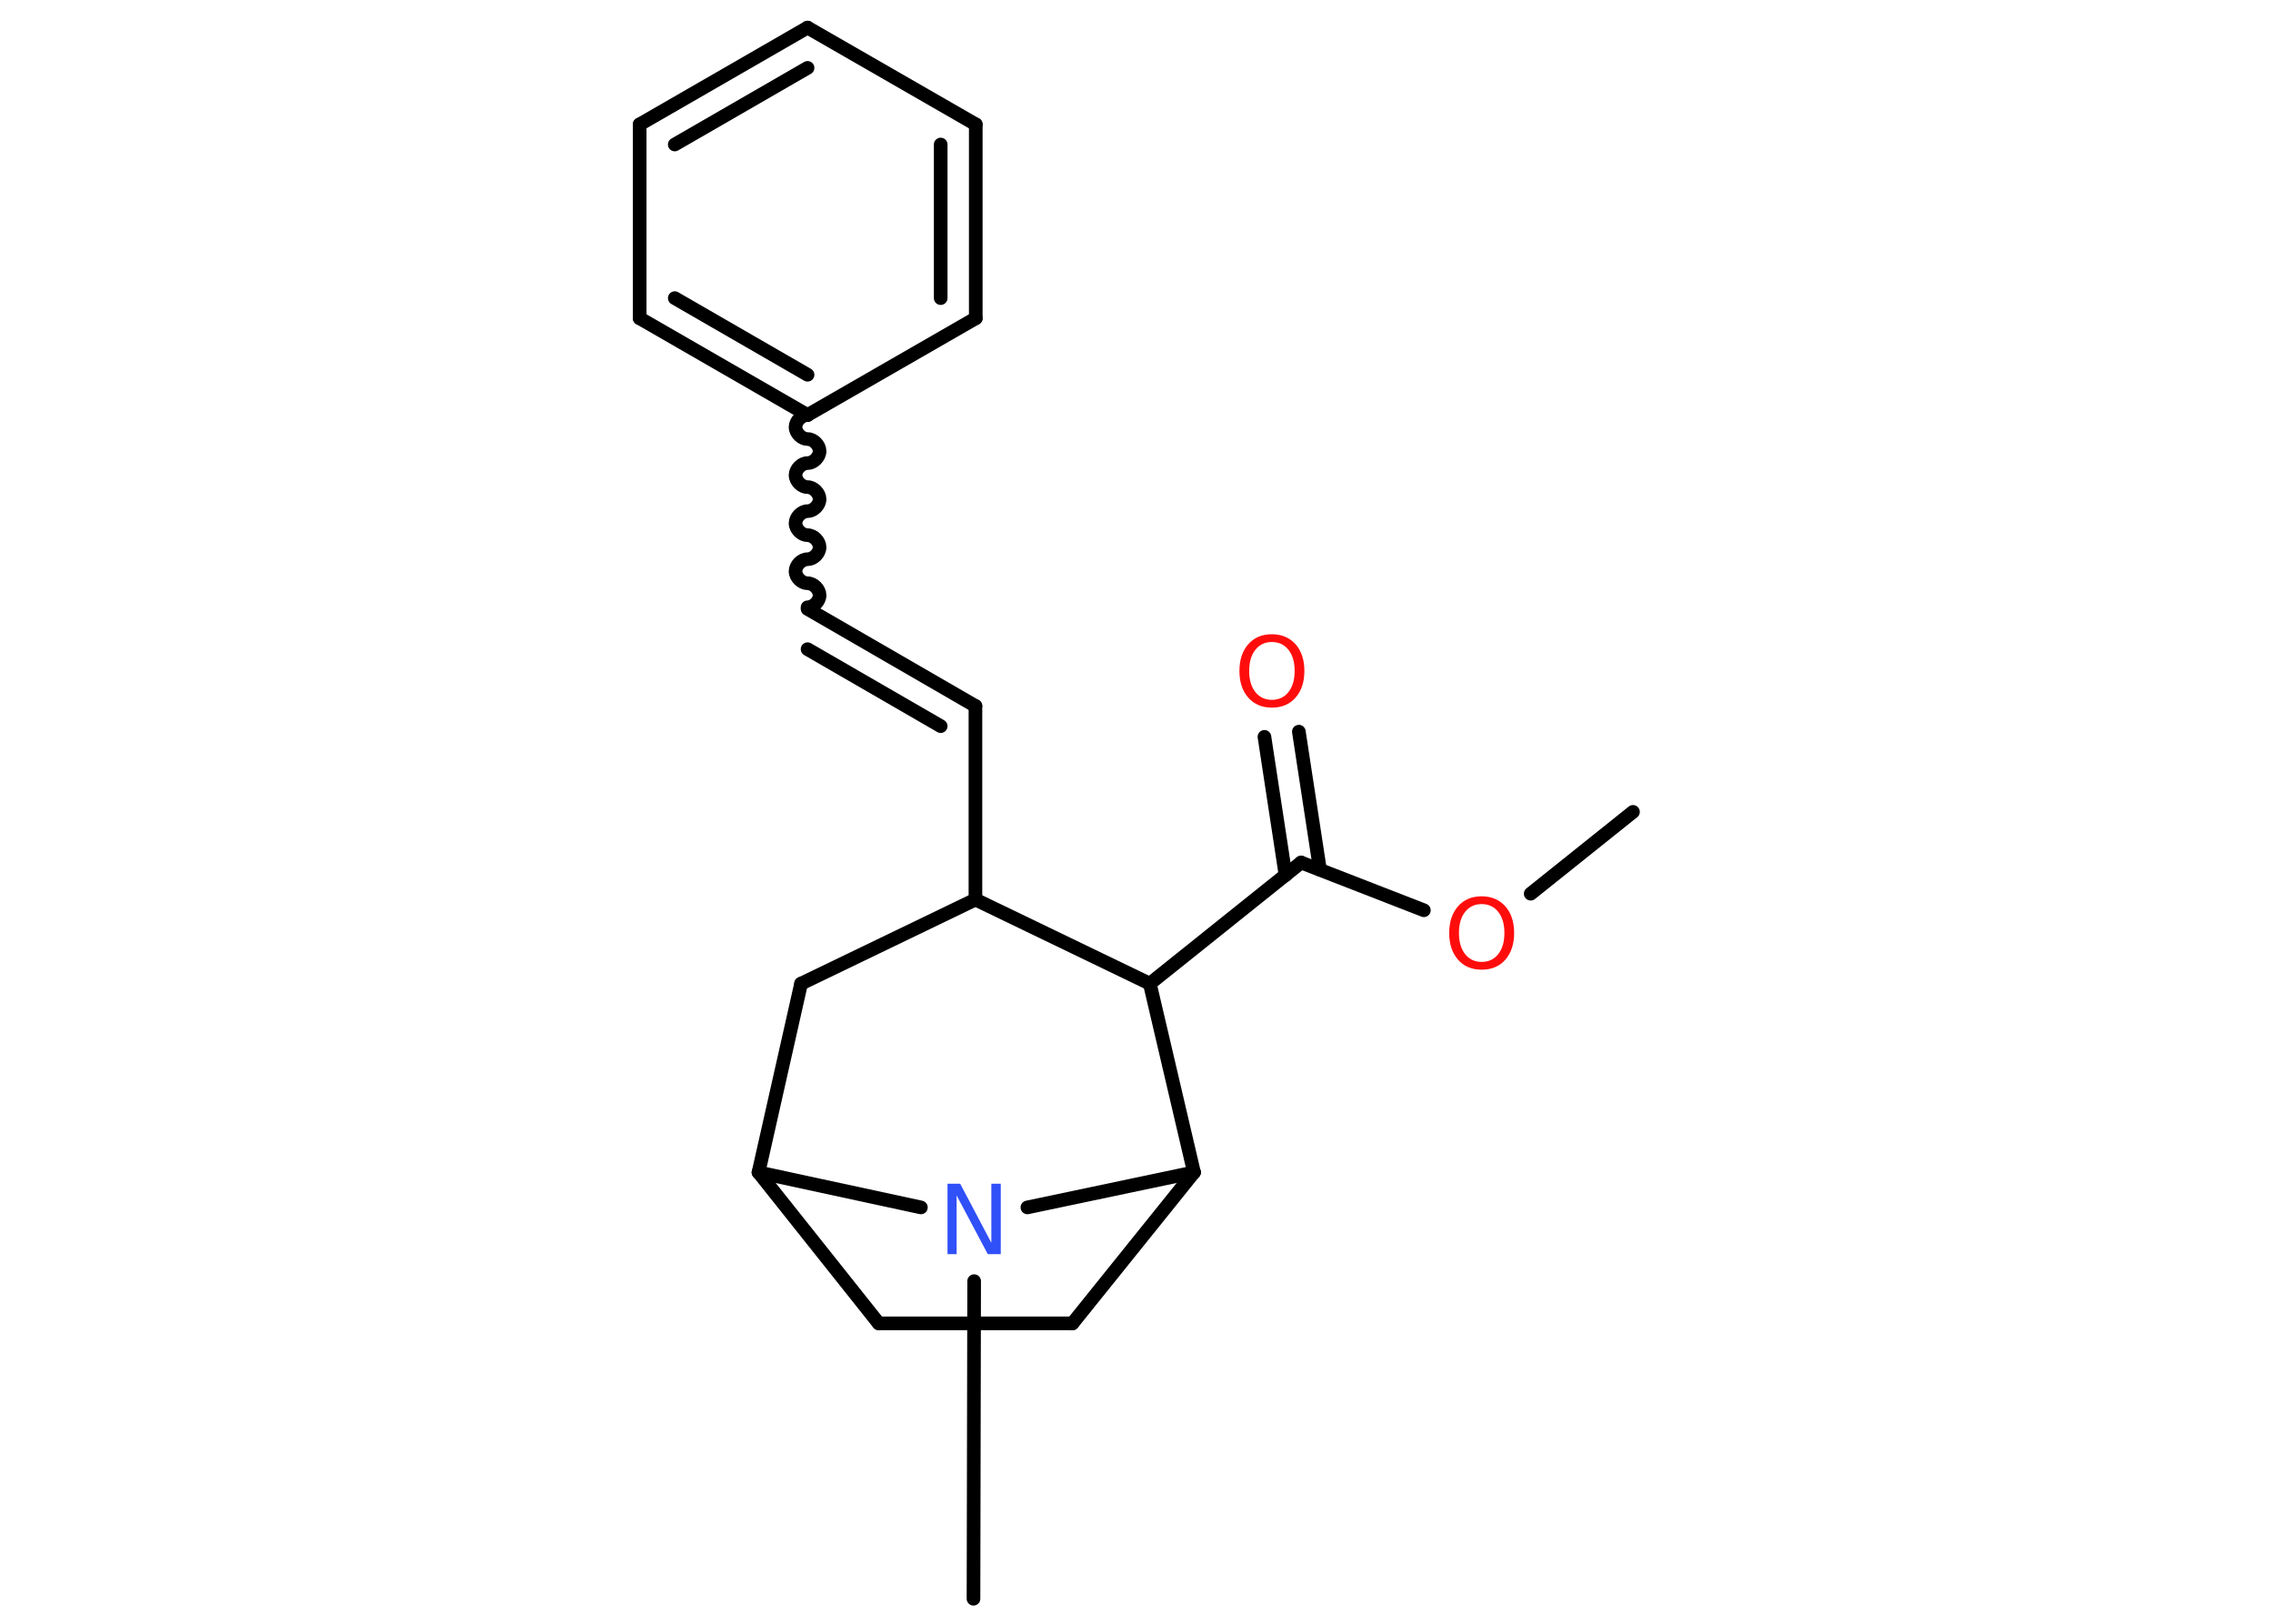 <?xml version='1.0' encoding='UTF-8'?>
<!DOCTYPE svg PUBLIC "-//W3C//DTD SVG 1.1//EN" "http://www.w3.org/Graphics/SVG/1.1/DTD/svg11.dtd">
<svg version='1.2' xmlns='http://www.w3.org/2000/svg' xmlns:xlink='http://www.w3.org/1999/xlink' width='70.0mm' height='50.0mm' viewBox='0 0 70.0 50.0'>
  <desc>Generated by the Chemistry Development Kit (http://github.com/cdk)</desc>
  <g stroke-linecap='round' stroke-linejoin='round' stroke='#000000' stroke-width='.42' fill='#FF0D0D'>
    <rect x='.0' y='.0' width='70.0' height='50.0' fill='#FFFFFF' stroke='none'/>
    <g id='mol1' class='mol'>
      <line id='mol1bnd1' class='bond' x1='50.29' y1='25.0' x2='47.14' y2='27.52'/>
      <line id='mol1bnd2' class='bond' x1='43.85' y1='28.03' x2='40.07' y2='26.56'/>
      <g id='mol1bnd3' class='bond'>
        <line x1='39.59' y1='26.95' x2='38.94' y2='22.69'/>
        <line x1='40.65' y1='26.78' x2='40.0' y2='22.53'/>
      </g>
      <line id='mol1bnd4' class='bond' x1='40.07' y1='26.56' x2='35.41' y2='30.29'/>
      <line id='mol1bnd5' class='bond' x1='35.41' y1='30.29' x2='30.04' y2='27.7'/>
      <line id='mol1bnd6' class='bond' x1='30.04' y1='27.7' x2='30.04' y2='21.74'/>
      <g id='mol1bnd7' class='bond'>
        <line x1='30.04' y1='21.74' x2='24.87' y2='18.75'/>
        <line x1='28.97' y1='22.36' x2='24.87' y2='19.99'/>
      </g>
      <path id='mol1bnd8' class='bond' d='M24.87 12.78c-.19 .0 -.37 .19 -.37 .37c.0 .19 .19 .37 .37 .37c.19 .0 .37 .19 .37 .37c-.0 .19 -.19 .37 -.37 .37c-.19 .0 -.37 .19 -.37 .37c.0 .19 .19 .37 .37 .37c.19 .0 .37 .19 .37 .37c.0 .19 -.19 .37 -.37 .37c-.19 .0 -.37 .19 -.37 .37c.0 .19 .19 .37 .37 .37c.19 .0 .37 .19 .37 .37c.0 .19 -.19 .37 -.37 .37c-.19 .0 -.37 .19 -.37 .37c.0 .19 .19 .37 .37 .37c.19 .0 .37 .19 .37 .37c.0 .19 -.19 .37 -.37 .37' fill='none' stroke='#000000' stroke-width='.42'/>
      <g id='mol1bnd9' class='bond'>
        <line x1='19.7' y1='9.8' x2='24.87' y2='12.78'/>
        <line x1='20.78' y1='9.18' x2='24.87' y2='11.54'/>
      </g>
      <line id='mol1bnd10' class='bond' x1='19.7' y1='9.8' x2='19.7' y2='3.83'/>
      <g id='mol1bnd11' class='bond'>
        <line x1='24.87' y1='.85' x2='19.7' y2='3.83'/>
        <line x1='24.87' y1='2.09' x2='20.78' y2='4.45'/>
      </g>
      <line id='mol1bnd12' class='bond' x1='24.87' y1='.85' x2='30.05' y2='3.83'/>
      <g id='mol1bnd13' class='bond'>
        <line x1='30.05' y1='9.8' x2='30.05' y2='3.83'/>
        <line x1='28.97' y1='9.18' x2='28.97' y2='4.45'/>
      </g>
      <line id='mol1bnd14' class='bond' x1='24.87' y1='12.78' x2='30.05' y2='9.8'/>
      <line id='mol1bnd15' class='bond' x1='30.04' y1='27.7' x2='24.67' y2='30.29'/>
      <line id='mol1bnd16' class='bond' x1='24.67' y1='30.29' x2='23.36' y2='36.1'/>
      <line id='mol1bnd17' class='bond' x1='23.36' y1='36.1' x2='27.06' y2='40.75'/>
      <line id='mol1bnd18' class='bond' x1='27.06' y1='40.75' x2='33.03' y2='40.75'/>
      <line id='mol1bnd19' class='bond' x1='33.03' y1='40.75' x2='36.77' y2='36.1'/>
      <line id='mol1bnd20' class='bond' x1='35.41' y1='30.29' x2='36.77' y2='36.1'/>
      <line id='mol1bnd21' class='bond' x1='36.77' y1='36.1' x2='31.64' y2='37.18'/>
      <line id='mol1bnd22' class='bond' x1='23.36' y1='36.1' x2='28.36' y2='37.18'/>
      <line id='mol1bnd23' class='bond' x1='30.0' y1='39.45' x2='29.98' y2='49.23'/>
      <path id='mol1atm2' class='atom' d='M45.63 27.84q-.32 .0 -.51 .24q-.19 .24 -.19 .65q.0 .41 .19 .65q.19 .24 .51 .24q.32 .0 .51 -.24q.19 -.24 .19 -.65q.0 -.41 -.19 -.65q-.19 -.24 -.51 -.24zM45.63 27.6q.45 .0 .73 .31q.27 .31 .27 .82q.0 .51 -.27 .82q-.27 .31 -.73 .31q-.46 .0 -.73 -.31q-.27 -.31 -.27 -.82q.0 -.51 .27 -.82q.27 -.31 .73 -.31z' stroke='none'/>
      <path id='mol1atm4' class='atom' d='M39.17 19.77q-.32 .0 -.51 .24q-.19 .24 -.19 .65q.0 .41 .19 .65q.19 .24 .51 .24q.32 .0 .51 -.24q.19 -.24 .19 -.65q.0 -.41 -.19 -.65q-.19 -.24 -.51 -.24zM39.17 19.53q.45 .0 .73 .31q.27 .31 .27 .82q.0 .51 -.27 .82q-.27 .31 -.73 .31q-.46 .0 -.73 -.31q-.27 -.31 -.27 -.82q.0 -.51 .27 -.82q.27 -.31 .73 -.31z' stroke='none'/>
      <path id='mol1atm20' class='atom' d='M29.18 36.45h.39l.96 1.82v-1.82h.29v2.17h-.4l-.96 -1.81v1.81h-.28v-2.17z' stroke='none' fill='#3050F8'/>
    </g>
  </g>
</svg>
